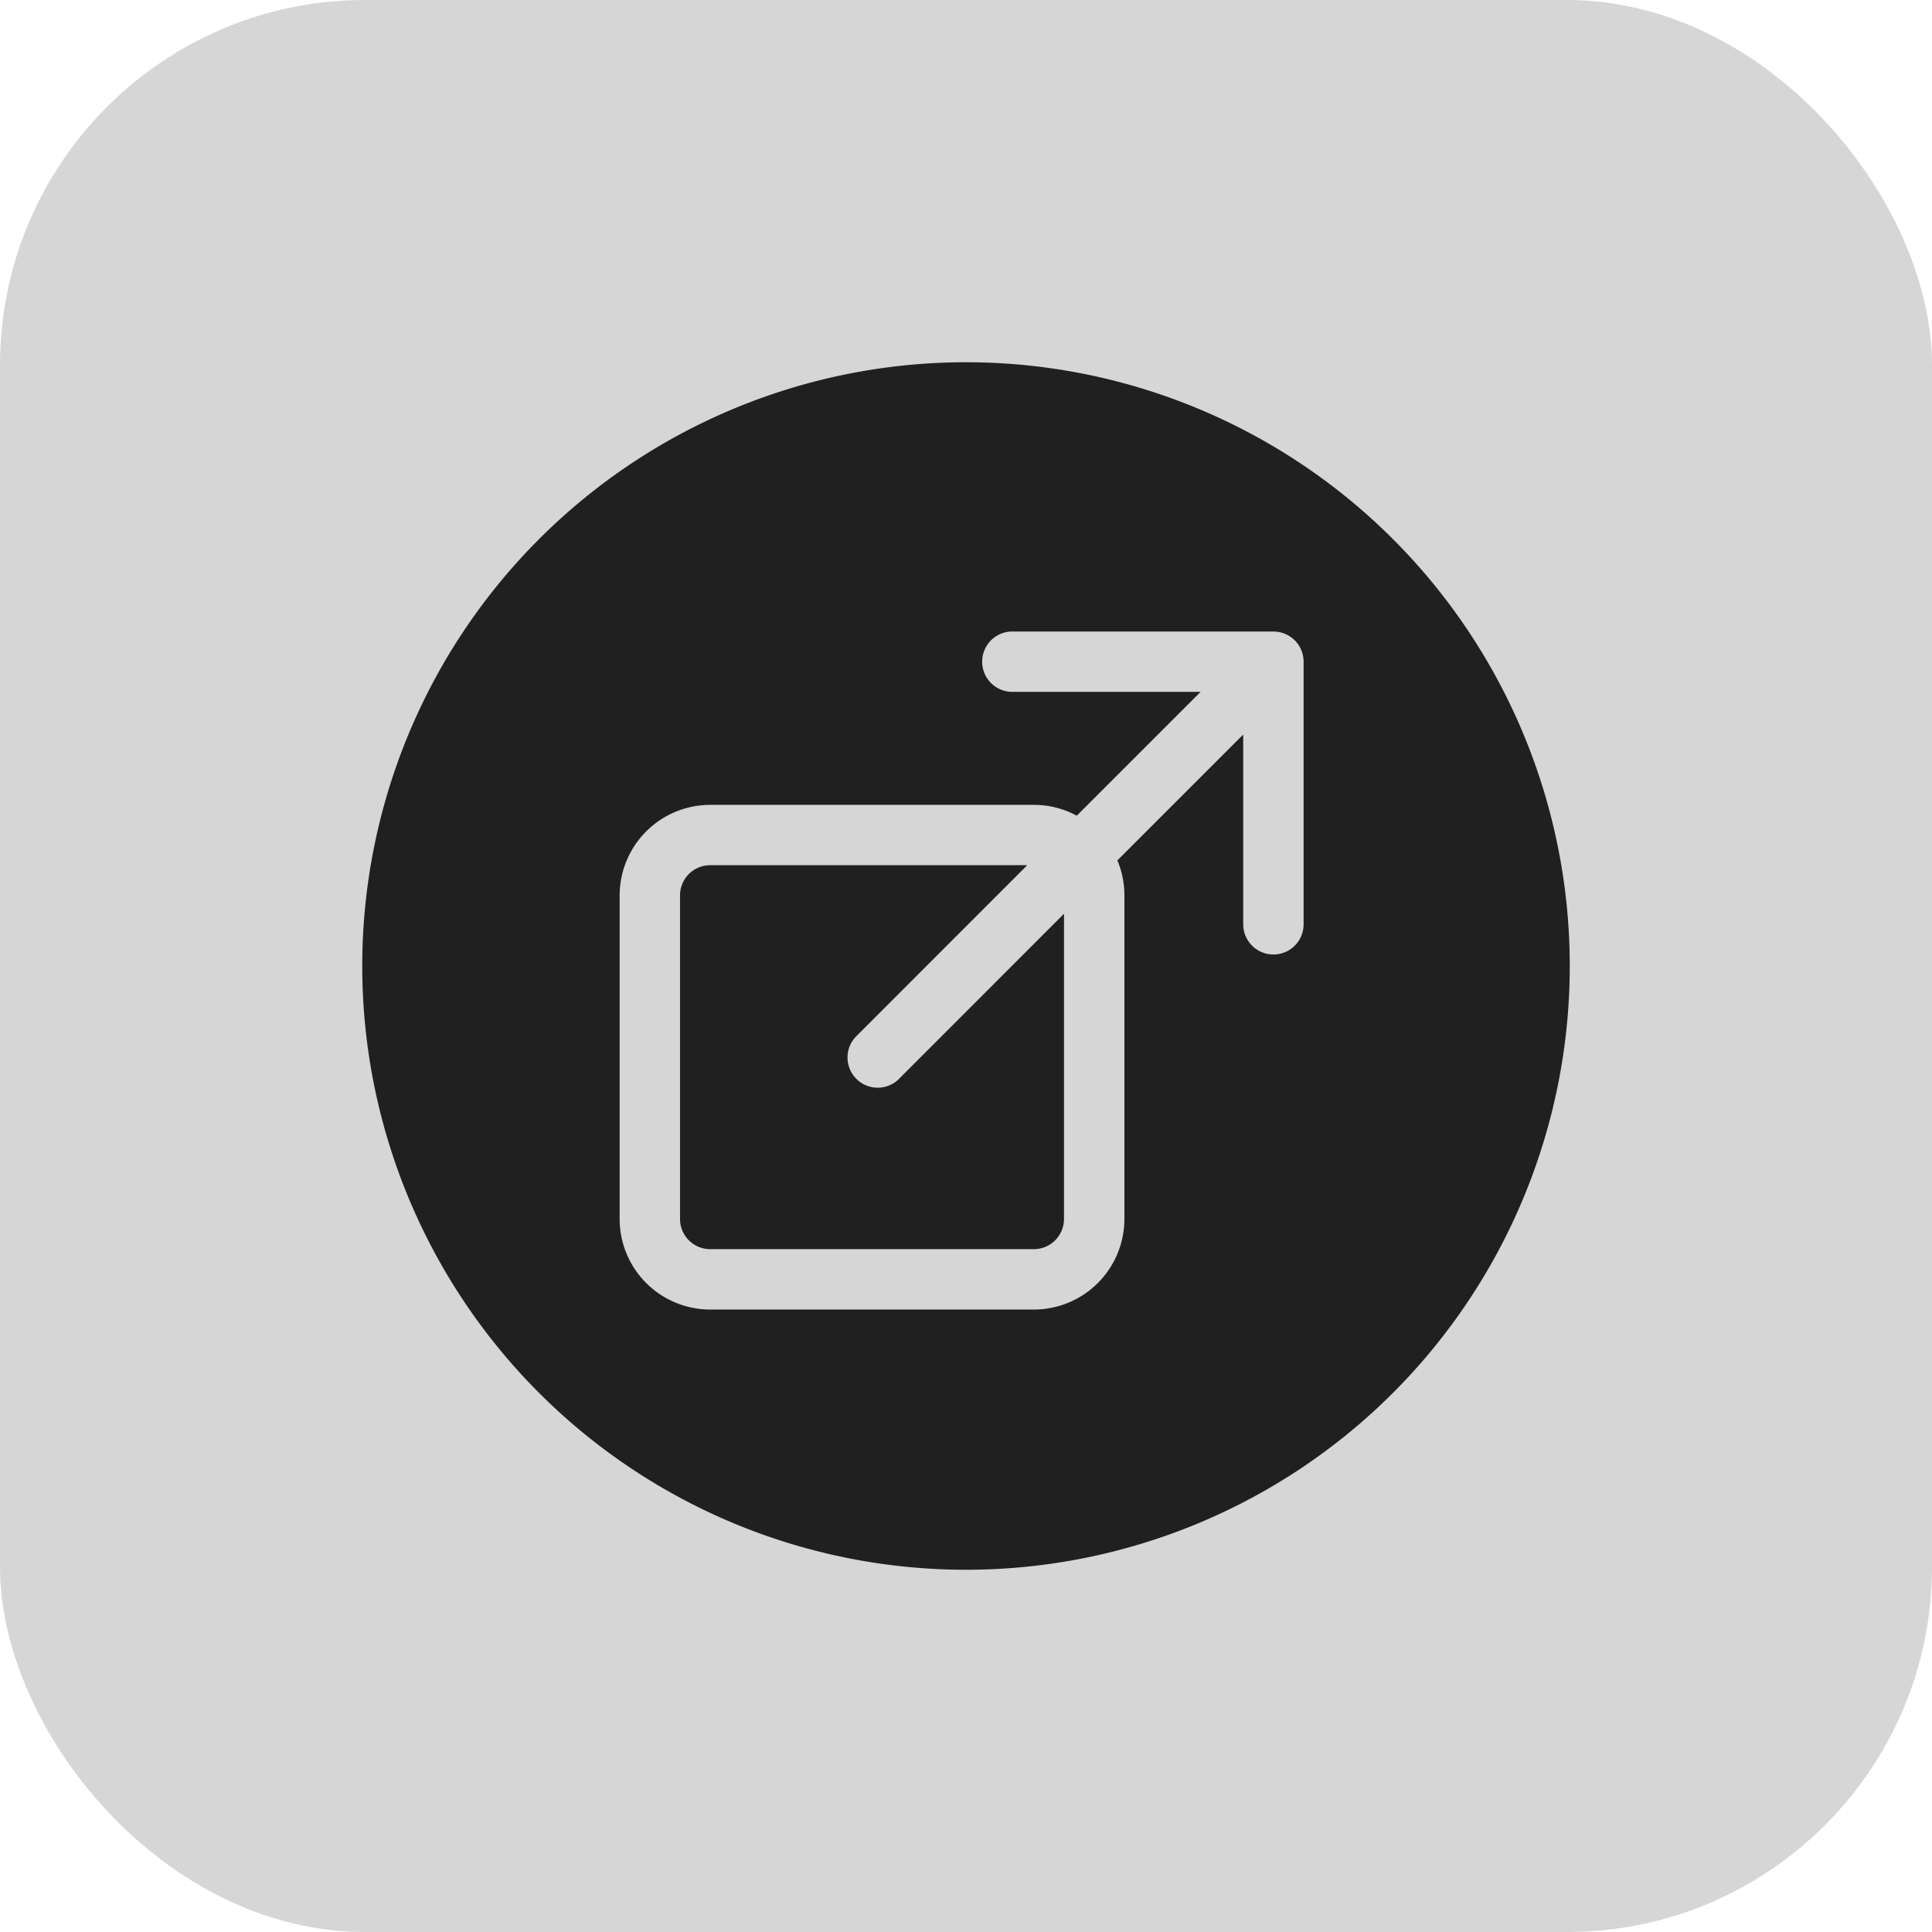<?xml version="1.0" encoding="UTF-8" standalone="no"?>
<!-- Created with Inkscape (http://www.inkscape.org/) -->

<svg
   width="800"
   height="800"
   viewBox="0 0 211.667 211.667"
   version="1.1"
   id="svg5"
   sodipodi:docname="biolinks-icon-logo-b.svg"
   inkscape:version="1.2.2 (732a01da63, 2022-12-09)"
   xml:space="preserve"
   xmlns:inkscape="http://www.inkscape.org/namespaces/inkscape"
   xmlns:sodipodi="http://sodipodi.sourceforge.net/DTD/sodipodi-0.dtd"
   xmlns="http://www.w3.org/2000/svg"
   xmlns:svg="http://www.w3.org/2000/svg"><sodipodi:namedview
     id="namedview7"
     pagecolor="#505050"
     bordercolor="#eeeeee"
     borderopacity="1"
     inkscape:showpageshadow="0"
     inkscape:pageopacity="0"
     inkscape:pagecheckerboard="0"
     inkscape:deskcolor="#505050"
     inkscape:document-units="mm"
     showgrid="false"
     inkscape:zoom="0.6175"
     inkscape:cx="348.98785"
     inkscape:cy="401.61943"
     inkscape:window-width="1366"
     inkscape:window-height="697"
     inkscape:window-x="-8"
     inkscape:window-y="-8"
     inkscape:window-maximized="1"
     inkscape:current-layer="layer1" /><defs
     id="defs2" /><g
     inkscape:label="Layer 1"
     inkscape:groupmode="layer"
     id="layer1"><rect
       style="fill:#d6d6d6;stroke-width:0.364;fill-opacity:1"
       id="rect234"
       width="211.667"
       height="211.667"
       x="-2.5431316e-06"
       y="-2.5431316e-06"
       ry="40" /><g
       style="fill:#202020;fill-opacity:1"
       id="g374"
       transform="matrix(8.355,0,0,8.355,34.817,25.768)"><path
         d="M 16.417,9.583 A 7.917,7.917 0 1 1 8.5,1.666 7.917,7.917 0 0 1 16.417,9.583 Z m -3.49,-3.99 A 0.396,0.396 0 0 0 12.531,5.197 H 9.088 a 0.396,0.396 0 0 0 0,0.791 h 2.488 L 9.952,7.612 A 1.178,1.178 0 0 0 9.39,7.47 H 5.146 A 1.189,1.189 0 0 0 3.958,8.657 v 4.244 a 1.189,1.189 0 0 0 1.188,1.187 H 9.39 a 1.189,1.189 0 0 0 1.187,-1.187 V 8.657 A 1.18,1.18 0 0 0 10.485,8.198 l 1.65,-1.65 v 2.488 a 0.396,0.396 0 0 0 0.792,0 z M 7.625,11.059 9.785,8.898 V 12.9 A 0.396,0.396 0 0 1 9.39,13.296 H 5.146 A 0.396,0.396 0 0 1 4.75,12.9 V 8.657 A 0.396,0.396 0 0 1 5.146,8.261 H 9.303 L 7.065,10.5 a 0.396,0.396 0 1 0 0.56,0.56 z"
         id="path365"
         style="fill:#202020;fill-opacity:1" /></g></g></svg>
